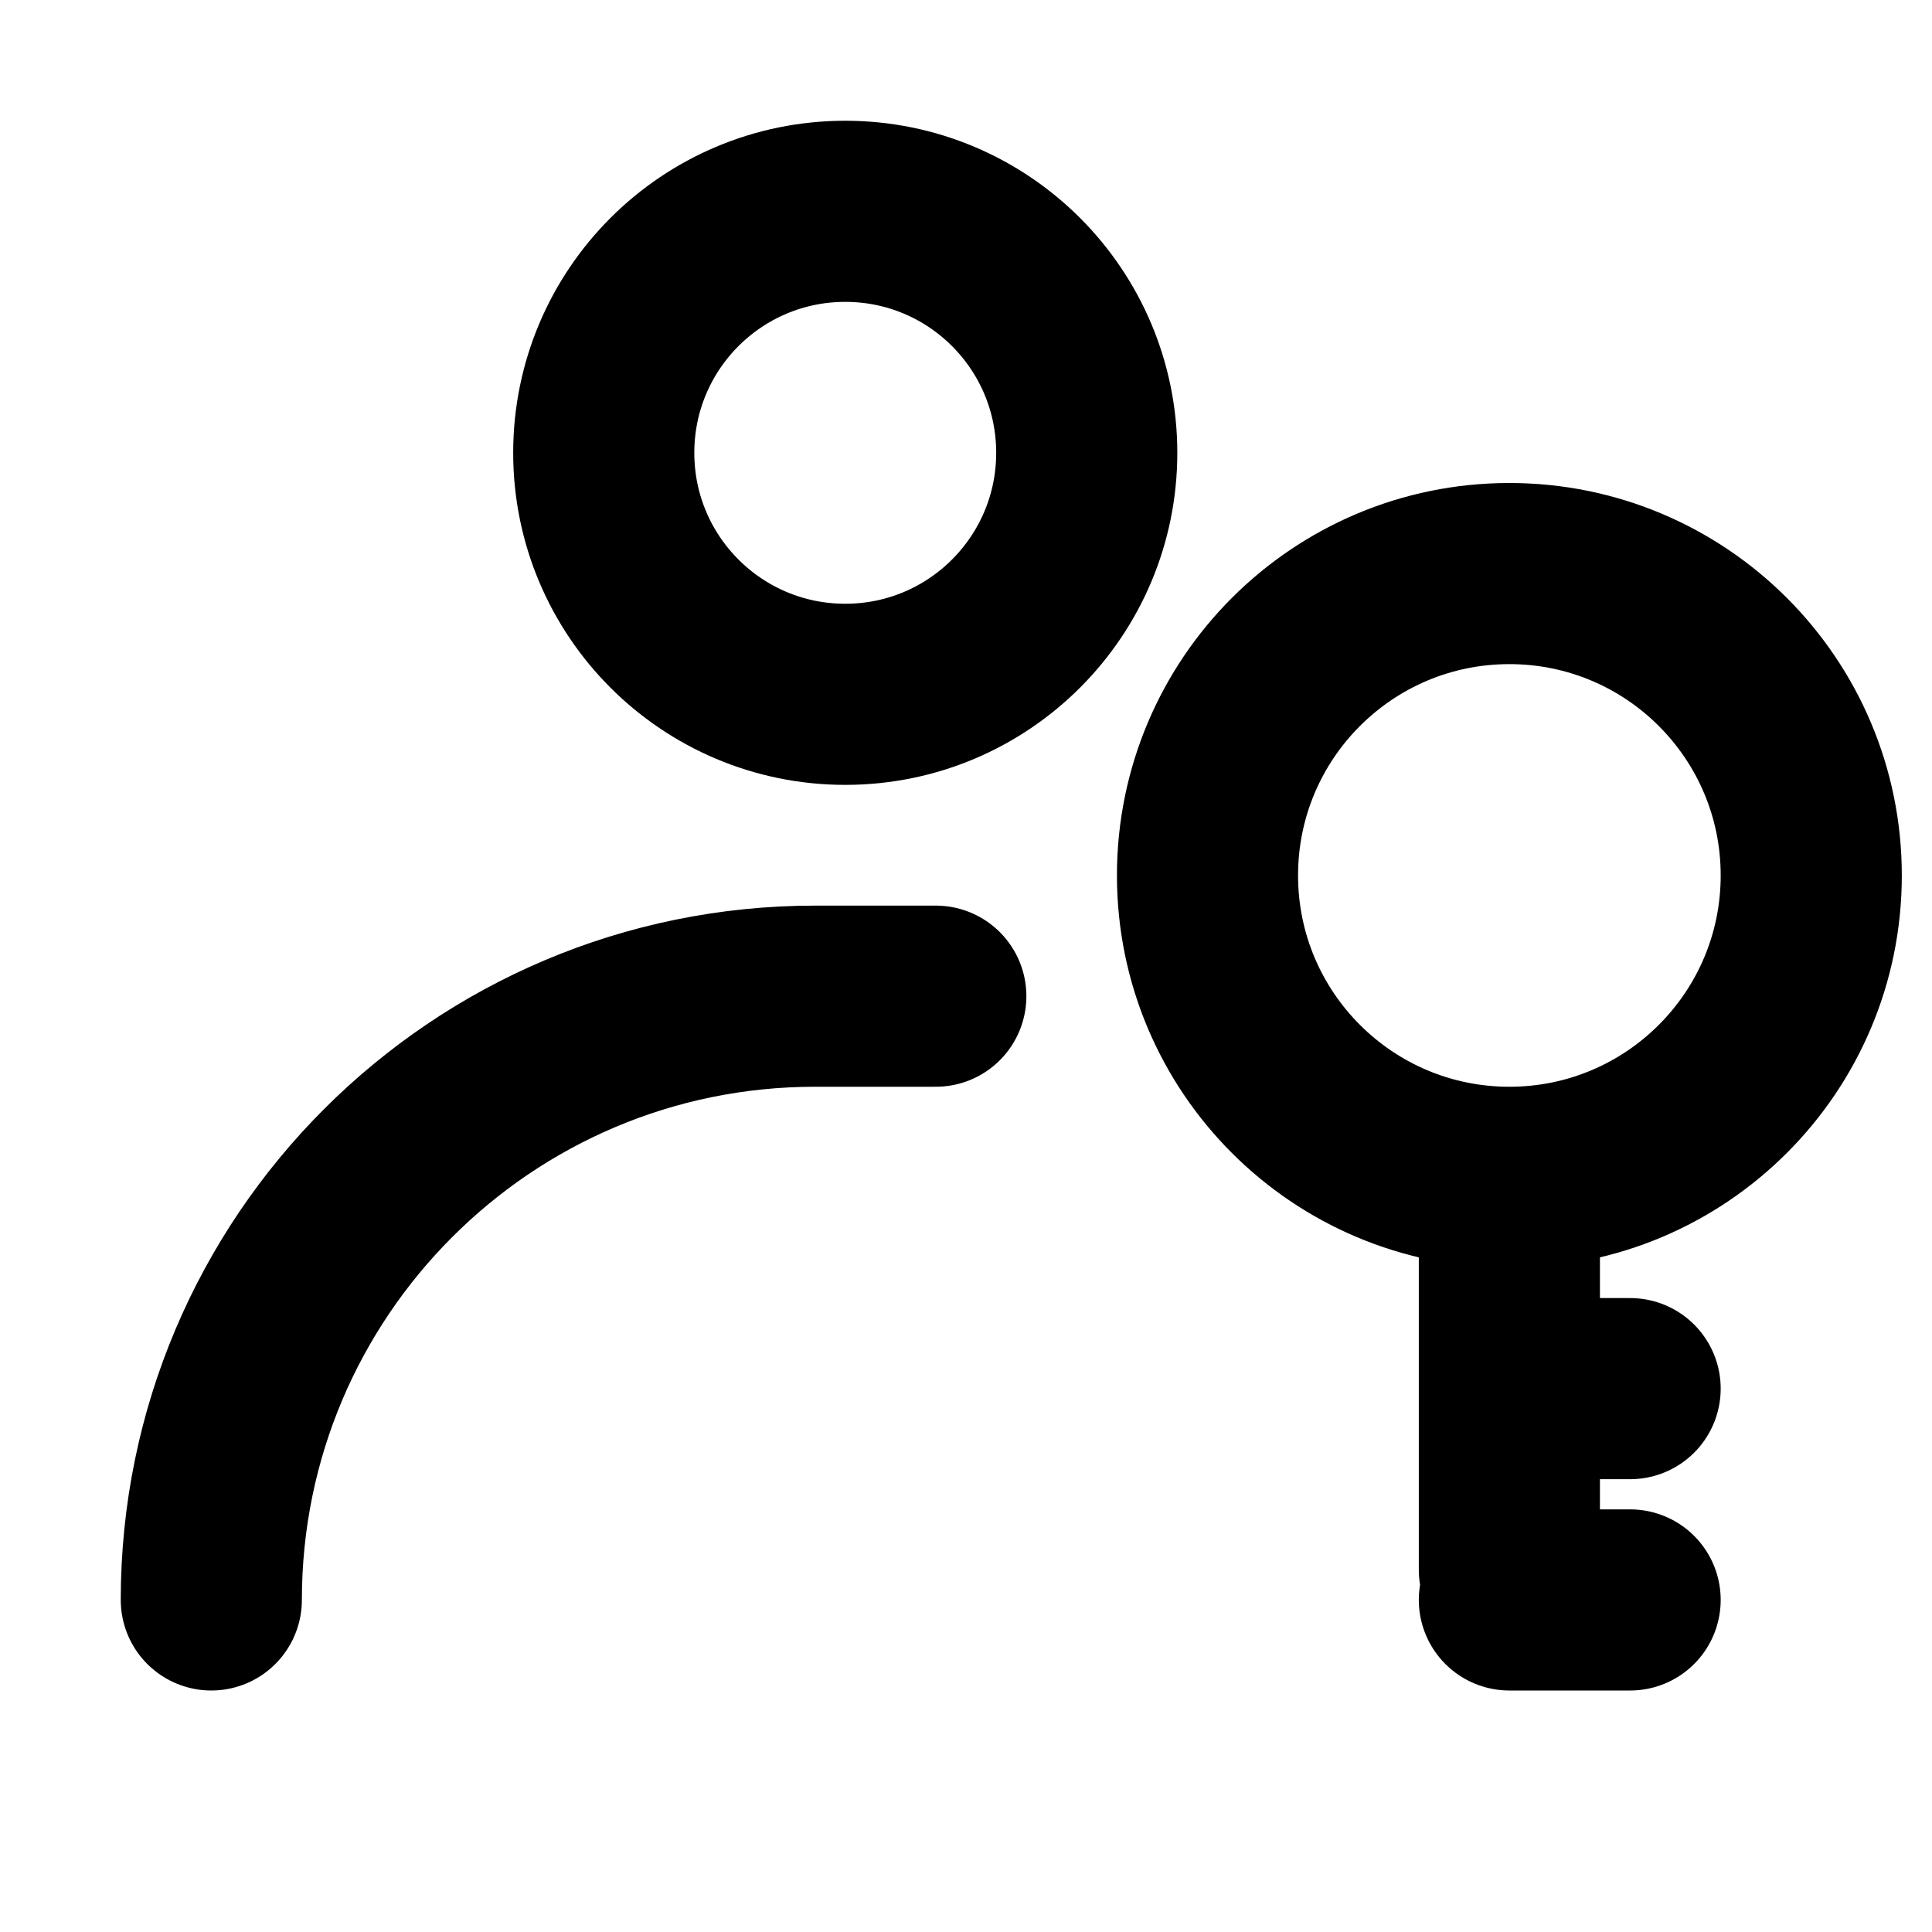 <svg width="16" height="16" viewBox="0 0 16 16" fill="none" xmlns="http://www.w3.org/2000/svg">
<path d="M7.75 8.25H6.75C3.989 8.25 1.75 10.489 1.75 13.25M12.5 10V13M12.5 13.25H13.5M12.5 11.5H13.5M7 1.75C8.105 1.75 9 2.645 9 3.75C9 4.855 8.105 5.75 7 5.75C5.895 5.75 5 4.855 5 3.75C5 2.645 5.895 1.75 7 1.75ZM15 7.25C15 8.631 13.881 9.75 12.5 9.75C11.119 9.75 10 8.631 10 7.25C10 5.869 11.119 4.75 12.5 4.75C13.881 4.75 15 5.869 15 7.25Z" stroke="black" style="stroke:black;stroke-opacity:1;" stroke-width="1.5" stroke-linecap="round"/>
</svg>
